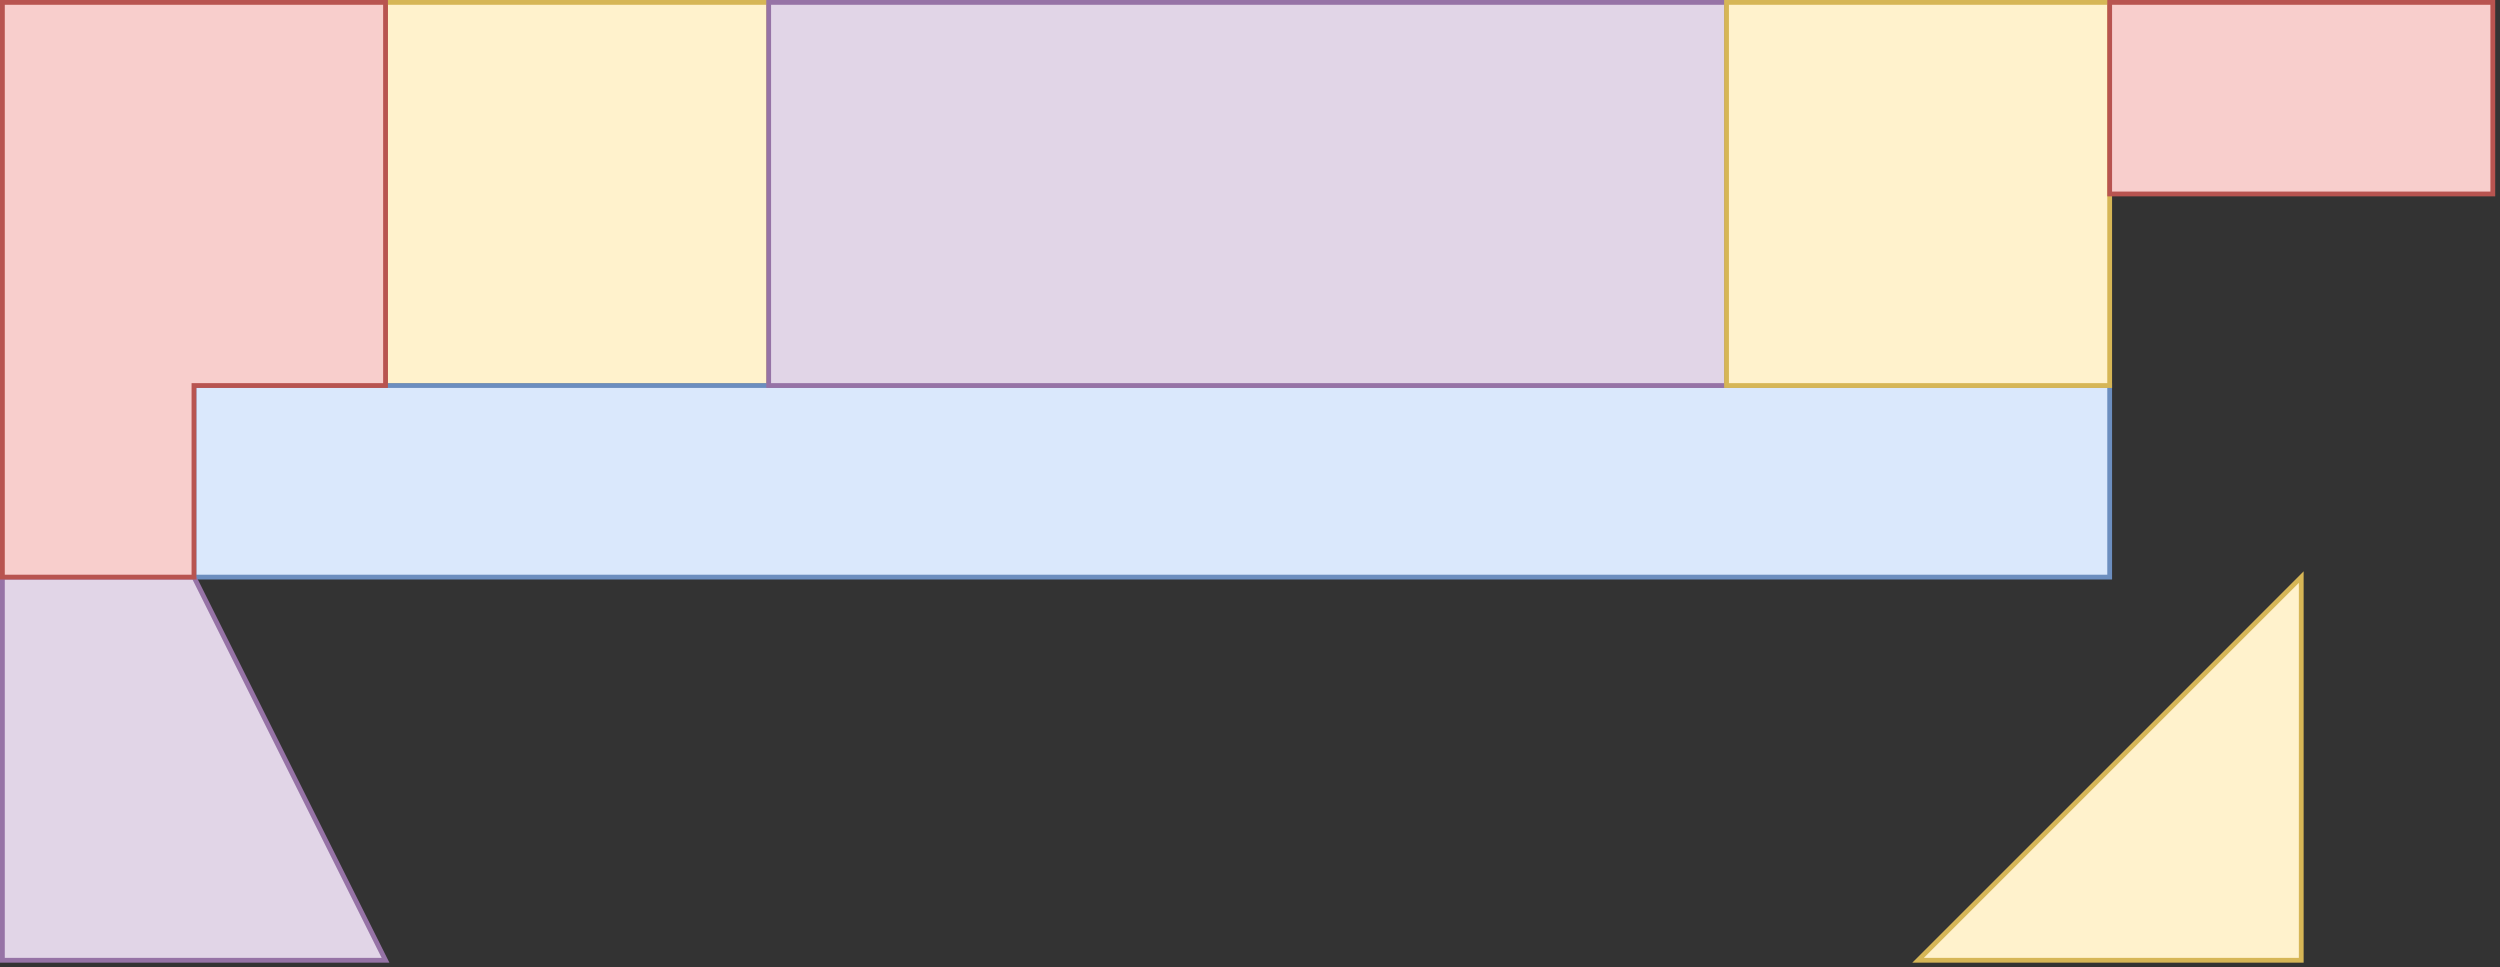 <?xml version="1.0" encoding="UTF-8"?>
<!DOCTYPE svg PUBLIC "-//W3C//DTD SVG 1.1//EN" "http://www.w3.org/Graphics/SVG/1.1/DTD/svg11.dtd">
<svg xmlns="http://www.w3.org/2000/svg" xmlns:xlink="http://www.w3.org/1999/xlink" version="1.1" width="522px" height="202px" viewBox="-0.5 -0.5 522 202" content="&lt;mxfile host=&quot;Electron&quot; modified=&quot;2021-03-09T10:38:23.073Z&quot; agent=&quot;Mozilla/5.0 (Windows NT 10.0; Win64; x64) AppleWebKit/537.36 (KHTML, like Gecko) draw.io/11.3.0 Chrome/76.0.381.139 Electron/6.0.7 Safari/537.36&quot; etag=&quot;4RtL0t270lhN2_pML5CD&quot; version=&quot;11.3.0&quot; type=&quot;device&quot; pages=&quot;1&quot;&gt;&lt;diagram id=&quot;ITolrCyJ6mziRDKKo1it&quot; name=&quot;Page-1&quot;&gt;3Zddr5sgGMc/jZdLVPDtdl17tmQnS06TnWsKjy8ZiqE42336oaLV1aY9J7VbdmPg/wDCj78PaKFVfniSpEyfBQNuuTY7WOiT5bp+FOhnIxw7AUVRJyQyY53knIRt9guMaBu1yhjsJw2VEFxl5VSkoiiAqolGpBT1tFks+PStJUngTNhSws/V14yptFNDNzjpnyFL0v7Njm/Wl5O+sVnJPiVM1CMJrS20kkKorpQfVsAbdj2Xrt/mQnSYmIRC3dJhvREvG/wNP5Xbr68oCV6+o+cPZpSfhFdmwWay6tgTkKIqGDSD2Bb6WKeZgm1JaBOt9ZZrLVU51zVHF+OM85XgQrZ9URzHLqVa3yspfsAowvyd7/k6YiYAUsHh4sqcgZf2GYgclDzqJn0H3yA2HsOmWo82zEjpaK96jRiLJMPAJ4q6YEC+Aaq7LFRGIIxnofo0hF18J6juFOpQH1HF9gxWvBTW8DpW/Y2VTTEnRUX4l6Ks1HW8+y7p4GYnpFBEZaLQ9cg+Rw8O8yCYQx/5ASJ38nP4B3n/L/s5uh08FbIAeZ15ez60xNuDIZxhHYcU5nPHLvSwZy/C+sbUMXwMd2fdn3tLuXyW9EOyNP7XbO0snKcfkywGy152sDuXppfDiv6HOwW+jvWxZsULU31ItvXcd1F9x5VCV09X6zY2+j9B698=&lt;/diagram&gt;&lt;/mxfile&gt;" style="background-color: rgb(255, 255, 255);"><rect x="-0.5" y="-0.5" width="522" height="202" fill="#333333" stroke="none"/><defs/><g><rect x="80" y="0" width="80" height="80" fill="#fff2cc" stroke="#d6b656" pointer-events="none"/><rect x="40" y="80" width="400" height="40" fill="#dae8fc" stroke="#6c8ebf" pointer-events="none"/><path d="M 0 200 L 0 160 L 80 120 L 80 200 Z" fill="#e1d5e7" stroke="#9673a6" stroke-miterlimit="10" transform="rotate(90,40,160)" pointer-events="none"/><path d="M 0 0 L 80 0 L 80 80 L 40 80 L 40 120 L 0 120 Z" fill="#f8cecc" stroke="#b85450" stroke-miterlimit="10" pointer-events="none"/><path d="M 400 200 L 400 200 L 480 120 L 480 200 Z" fill="#fff2cc" stroke="#d6b656" stroke-miterlimit="10" pointer-events="none"/><rect x="160" y="0" width="200" height="80" fill="#e1d5e7" stroke="#9673a6" pointer-events="none"/><rect x="360" y="0" width="80" height="80" fill="#fff2cc" stroke="#d6b656" pointer-events="none"/><rect x="440" y="0" width="80" height="40" fill="#f8cecc" stroke="#b85450" pointer-events="none"/></g></svg>
